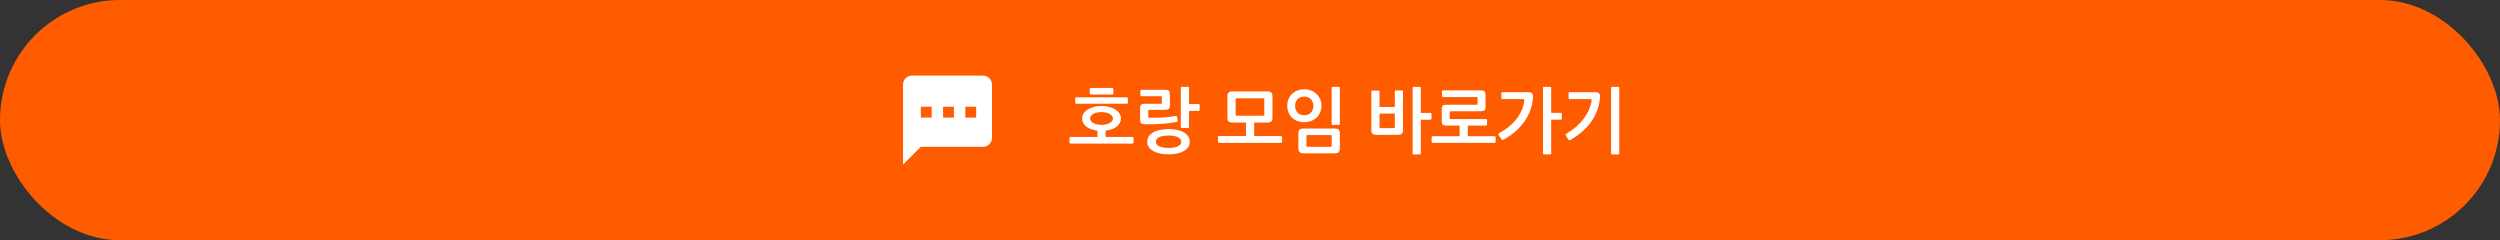 <svg width="562" height="54" viewBox="0 0 562 54" fill="none" xmlns="http://www.w3.org/2000/svg">
<rect x="0" y="0" width="562" height="54" fill="#333333" stroke="none"/>
<rect width="562" height="54" rx="27" fill="#FF5C00"/>
<g clip-path="url(#clip0_1_615)">
<g clip-path="url(#clip1_1_615)">
<path fill-rule="evenodd" clip-rule="evenodd" d="M205 17H221C222.1 17 223 17.9 223 19V31C223 32.1 222.1 33 221 33H207L203 37V19C203 17.9 203.9 17 205 17ZM209.444 26.444H207V24H209.444V26.444ZM217 26.444H219.444V24H217V26.444ZM214.444 26.444H212V24H214.444V26.444Z" fill="white"/>
</g>
</g>
<path d="M254.832 32.024C254.832 32.077 254.805 32.136 254.752 32.2C254.699 32.253 254.645 32.28 254.592 32.28H240.656C240.592 32.28 240.539 32.253 240.496 32.2C240.453 32.147 240.432 32.088 240.432 32.024V31.016C240.432 30.952 240.453 30.899 240.496 30.856C240.539 30.803 240.592 30.776 240.656 30.776H246.704V29.368C246.181 29.304 245.707 29.197 245.28 29.048C244.864 28.888 244.507 28.691 244.208 28.456C243.909 28.211 243.675 27.939 243.504 27.64C243.344 27.331 243.264 26.995 243.264 26.632C243.264 26.227 243.371 25.853 243.584 25.512C243.808 25.171 244.112 24.877 244.496 24.632C244.88 24.376 245.339 24.179 245.872 24.04C246.405 23.901 246.987 23.832 247.616 23.832C248.256 23.832 248.843 23.901 249.376 24.04C249.909 24.179 250.368 24.376 250.752 24.632C251.147 24.877 251.451 25.171 251.664 25.512C251.877 25.853 251.984 26.227 251.984 26.632C251.984 26.995 251.899 27.331 251.728 27.64C251.568 27.939 251.339 28.211 251.04 28.456C250.741 28.691 250.379 28.888 249.952 29.048C249.525 29.197 249.056 29.304 248.544 29.368V30.776H254.592C254.645 30.776 254.699 30.803 254.752 30.856C254.805 30.909 254.832 30.963 254.832 31.016V32.024ZM253.552 23.064C253.552 23.139 253.525 23.203 253.472 23.256C253.429 23.299 253.376 23.32 253.312 23.32H241.936C241.883 23.32 241.829 23.293 241.776 23.24C241.723 23.187 241.696 23.123 241.696 23.048V22.12C241.696 22.067 241.723 22.013 241.776 21.96C241.84 21.907 241.899 21.88 241.952 21.88H253.312C253.376 21.88 253.429 21.907 253.472 21.96C253.525 22.003 253.552 22.056 253.552 22.12V23.064ZM247.616 25.192C247.264 25.192 246.928 25.229 246.608 25.304C246.299 25.368 246.027 25.464 245.792 25.592C245.568 25.72 245.387 25.875 245.248 26.056C245.12 26.227 245.056 26.419 245.056 26.632C245.056 26.845 245.12 27.043 245.248 27.224C245.387 27.395 245.568 27.544 245.792 27.672C246.027 27.8 246.299 27.901 246.608 27.976C246.928 28.04 247.264 28.072 247.616 28.072C247.968 28.072 248.299 28.04 248.608 27.976C248.928 27.901 249.2 27.8 249.424 27.672C249.659 27.544 249.845 27.395 249.984 27.224C250.123 27.043 250.192 26.845 250.192 26.632C250.192 26.419 250.123 26.227 249.984 26.056C249.845 25.875 249.659 25.72 249.424 25.592C249.2 25.464 248.928 25.368 248.608 25.304C248.299 25.229 247.968 25.192 247.616 25.192ZM250.288 21C250.288 21.064 250.261 21.123 250.208 21.176C250.165 21.229 250.107 21.256 250.032 21.256H245.216C245.173 21.256 245.12 21.235 245.056 21.192C245.003 21.149 244.976 21.091 244.976 21.016V20.024C244.976 19.939 245.003 19.875 245.056 19.832C245.12 19.789 245.173 19.768 245.216 19.768H250.032C250.096 19.768 250.155 19.8 250.208 19.864C250.261 19.917 250.288 19.976 250.288 20.04V21ZM265.543 31.864C265.543 31.427 265.292 31.085 264.791 30.84C264.3 30.595 263.602 30.472 262.695 30.472C261.788 30.472 261.084 30.595 260.583 30.84C260.092 31.085 259.847 31.427 259.847 31.864C259.847 32.301 260.092 32.643 260.583 32.888C261.084 33.133 261.788 33.256 262.695 33.256C263.602 33.256 264.3 33.133 264.791 32.888C265.292 32.643 265.543 32.301 265.543 31.864ZM267.463 31.864C267.463 32.28 267.356 32.664 267.143 33.016C266.93 33.368 266.62 33.667 266.215 33.912C265.81 34.157 265.308 34.349 264.711 34.488C264.124 34.627 263.452 34.696 262.695 34.696C261.938 34.696 261.26 34.627 260.663 34.488C260.076 34.349 259.575 34.157 259.159 33.912C258.754 33.667 258.439 33.368 258.215 33.016C258.002 32.664 257.895 32.28 257.895 31.864C257.895 31.448 258.002 31.064 258.215 30.712C258.439 30.36 258.754 30.061 259.159 29.816C259.575 29.56 260.076 29.363 260.663 29.224C261.26 29.085 261.938 29.016 262.695 29.016C263.452 29.016 264.124 29.085 264.711 29.224C265.308 29.363 265.81 29.56 266.215 29.816C266.62 30.061 266.93 30.36 267.143 30.712C267.356 31.064 267.463 31.448 267.463 31.864ZM269.687 24.728C269.687 24.781 269.66 24.829 269.607 24.872C269.564 24.915 269.516 24.936 269.463 24.936H267.287V28.568C267.287 28.707 267.218 28.776 267.079 28.776H265.655C265.516 28.776 265.447 28.701 265.447 28.552V19.736C265.447 19.597 265.516 19.528 265.655 19.528H267.079C267.218 19.528 267.287 19.597 267.287 19.736V23.4H269.463C269.516 23.4 269.564 23.421 269.607 23.464C269.66 23.507 269.687 23.555 269.687 23.608V24.728ZM264.743 27.176C264.754 27.229 264.738 27.283 264.695 27.336C264.652 27.379 264.604 27.405 264.551 27.416C264.05 27.512 263.5 27.597 262.903 27.672C262.306 27.747 261.692 27.805 261.063 27.848C260.434 27.891 259.799 27.923 259.159 27.944C258.53 27.955 257.932 27.949 257.367 27.928C256.951 27.907 256.668 27.821 256.519 27.672C256.37 27.523 256.295 27.277 256.295 26.936V24.232C256.295 23.912 256.364 23.683 256.503 23.544C256.652 23.405 256.898 23.336 257.239 23.336H260.935C261.052 23.336 261.122 23.325 261.143 23.304C261.164 23.283 261.175 23.213 261.175 23.096V21.864C261.175 21.747 261.164 21.677 261.143 21.656C261.122 21.635 261.052 21.624 260.935 21.624H256.583C256.53 21.624 256.476 21.603 256.423 21.56C256.38 21.517 256.359 21.469 256.359 21.416V20.376C256.359 20.323 256.38 20.28 256.423 20.248C256.476 20.205 256.53 20.184 256.583 20.184H261.927C262.343 20.184 262.626 20.269 262.775 20.44C262.924 20.6 262.999 20.867 262.999 21.24V23.656C262.999 24.051 262.914 24.323 262.743 24.472C262.583 24.621 262.332 24.696 261.991 24.696H258.343C258.258 24.696 258.199 24.712 258.167 24.744C258.135 24.765 258.119 24.824 258.119 24.92V26.2C258.119 26.381 258.215 26.472 258.407 26.472C259.378 26.493 260.386 26.472 261.431 26.408C262.476 26.333 263.436 26.221 264.311 26.072C264.364 26.061 264.418 26.067 264.471 26.088C264.535 26.099 264.572 26.136 264.583 26.2L264.743 27.176ZM286.05 26.44C286.05 26.845 285.96 27.133 285.778 27.304C285.608 27.464 285.32 27.544 284.914 27.544H281.938V30.584H287.97C288.024 30.584 288.077 30.611 288.13 30.664C288.184 30.717 288.21 30.776 288.21 30.84V31.88C288.21 31.933 288.184 31.987 288.13 32.04C288.077 32.093 288.024 32.12 287.97 32.12H274.034C273.97 32.12 273.917 32.093 273.874 32.04C273.832 31.987 273.81 31.933 273.81 31.88V30.84C273.81 30.669 273.885 30.584 274.034 30.584H280.098V27.544H277.138C276.658 27.544 276.333 27.464 276.162 27.304C276.002 27.133 275.922 26.84 275.922 26.424V21.656C275.922 21.251 276.008 20.968 276.178 20.808C276.36 20.637 276.653 20.552 277.058 20.552H284.834C285.314 20.552 285.634 20.632 285.794 20.792C285.965 20.952 286.05 21.245 286.05 21.672V26.44ZM284.21 22.296C284.21 22.211 284.194 22.157 284.162 22.136C284.141 22.104 284.088 22.088 284.002 22.088H277.986C277.901 22.088 277.842 22.099 277.81 22.12C277.789 22.141 277.778 22.195 277.778 22.28V25.8C277.778 25.907 277.789 25.971 277.81 25.992C277.842 26.013 277.901 26.024 277.986 26.024H284.002C284.088 26.024 284.141 26.013 284.162 25.992C284.194 25.971 284.21 25.907 284.21 25.8V22.296ZM301.193 27.88C301.193 28.019 301.124 28.088 300.985 28.088H299.561C299.422 28.088 299.353 28.013 299.353 27.864V19.736C299.353 19.597 299.422 19.528 299.561 19.528H300.985C301.124 19.528 301.193 19.597 301.193 19.736V27.88ZM301.193 33.352C301.193 33.757 301.102 34.045 300.921 34.216C300.75 34.387 300.462 34.472 300.057 34.472H293.257C292.766 34.472 292.409 34.387 292.185 34.216C291.972 34.045 291.865 33.752 291.865 33.336V30.04C291.865 29.635 291.95 29.341 292.121 29.16C292.302 28.979 292.596 28.888 293.001 28.888H299.977C300.457 28.888 300.777 28.979 300.937 29.16C301.108 29.331 301.193 29.629 301.193 30.056V33.352ZM299.369 30.568C299.369 30.483 299.353 30.429 299.321 30.408C299.3 30.376 299.246 30.36 299.161 30.36H293.897C293.812 30.36 293.753 30.371 293.721 30.392C293.7 30.413 293.689 30.467 293.689 30.552V32.792C293.689 32.888 293.7 32.947 293.721 32.968C293.753 32.989 293.812 33 293.897 33H299.161C299.246 33 299.3 32.989 299.321 32.968C299.353 32.947 299.369 32.888 299.369 32.792V30.568ZM297.065 23.768C297.065 24.301 296.969 24.797 296.777 25.256C296.596 25.704 296.329 26.093 295.977 26.424C295.636 26.755 295.225 27.011 294.745 27.192C294.276 27.373 293.753 27.464 293.177 27.464C292.612 27.464 292.094 27.373 291.625 27.192C291.156 27.011 290.75 26.755 290.409 26.424C290.078 26.093 289.822 25.704 289.641 25.256C289.46 24.797 289.369 24.301 289.369 23.768C289.369 23.256 289.46 22.776 289.641 22.328C289.822 21.88 290.078 21.491 290.409 21.16C290.75 20.819 291.156 20.552 291.625 20.36C292.094 20.168 292.612 20.072 293.177 20.072C293.753 20.072 294.276 20.168 294.745 20.36C295.225 20.552 295.636 20.819 295.977 21.16C296.329 21.491 296.596 21.88 296.777 22.328C296.969 22.776 297.065 23.256 297.065 23.768ZM295.241 23.8C295.241 23.171 295.054 22.669 294.681 22.296C294.308 21.912 293.806 21.72 293.177 21.72C292.569 21.72 292.078 21.912 291.705 22.296C291.332 22.669 291.145 23.171 291.145 23.8C291.145 24.44 291.332 24.952 291.705 25.336C292.078 25.72 292.569 25.912 293.177 25.912C293.806 25.912 294.308 25.72 294.681 25.336C295.054 24.952 295.241 24.44 295.241 23.8ZM313.556 25.544H310.116V28.536C310.116 28.717 310.212 28.808 310.404 28.808H313.268C313.46 28.808 313.556 28.717 313.556 28.536V25.544ZM315.396 29.24C315.396 29.592 315.311 29.859 315.14 30.04C314.97 30.221 314.655 30.312 314.196 30.312H309.492C309.023 30.312 308.703 30.232 308.532 30.072C308.362 29.912 308.276 29.619 308.276 29.192V20.552C308.276 20.499 308.298 20.456 308.34 20.424C308.383 20.381 308.431 20.36 308.484 20.36H309.892C309.946 20.36 309.994 20.381 310.036 20.424C310.09 20.456 310.116 20.499 310.116 20.552V24.056H313.556V20.536C313.556 20.483 313.578 20.435 313.62 20.392C313.663 20.349 313.711 20.328 313.764 20.328H315.188C315.242 20.328 315.29 20.349 315.332 20.392C315.375 20.435 315.396 20.483 315.396 20.536V29.24ZM321.796 26.696C321.796 26.76 321.77 26.813 321.716 26.856C321.674 26.899 321.626 26.92 321.572 26.92H319.396V34.504C319.396 34.643 319.327 34.712 319.188 34.712H317.764C317.626 34.712 317.556 34.643 317.556 34.504V19.736C317.556 19.597 317.626 19.528 317.764 19.528H319.188C319.327 19.528 319.396 19.597 319.396 19.736V25.384H321.572C321.626 25.384 321.674 25.405 321.716 25.448C321.77 25.48 321.796 25.523 321.796 25.576V26.696ZM336.235 31.88C336.235 31.933 336.209 31.987 336.155 32.04C336.102 32.093 336.049 32.12 335.995 32.12H322.059C321.995 32.12 321.942 32.093 321.899 32.04C321.857 31.987 321.835 31.933 321.835 31.88V30.872C321.835 30.808 321.857 30.749 321.899 30.696C321.942 30.643 321.995 30.616 322.059 30.616H328.123V28.232H325.259C325.025 28.232 324.833 28.216 324.683 28.184C324.534 28.152 324.417 28.093 324.331 28.008C324.246 27.923 324.187 27.816 324.155 27.688C324.123 27.549 324.107 27.373 324.107 27.16V24.584C324.107 24.371 324.123 24.2 324.155 24.072C324.187 23.933 324.246 23.827 324.331 23.752C324.417 23.667 324.534 23.613 324.683 23.592C324.833 23.56 325.025 23.544 325.259 23.544H331.915C332.022 23.544 332.086 23.533 332.107 23.512C332.139 23.48 332.155 23.405 332.155 23.288V22.04C332.155 21.923 332.139 21.859 332.107 21.848C332.086 21.827 332.022 21.816 331.915 21.816H324.379C324.326 21.816 324.278 21.795 324.235 21.752C324.193 21.699 324.171 21.645 324.171 21.592V20.52C324.171 20.467 324.193 20.419 324.235 20.376C324.278 20.333 324.326 20.312 324.379 20.312H332.795C333.243 20.312 333.547 20.387 333.707 20.536C333.867 20.675 333.947 20.952 333.947 21.368V23.96C333.947 24.376 333.867 24.659 333.707 24.808C333.547 24.947 333.243 25.016 332.795 25.016H326.123C326.017 25.016 325.953 25.027 325.931 25.048C325.91 25.069 325.899 25.133 325.899 25.24V26.504C325.899 26.621 325.91 26.696 325.931 26.728C325.963 26.749 326.033 26.76 326.139 26.76H334.075C334.129 26.76 334.177 26.781 334.219 26.824C334.262 26.856 334.283 26.899 334.283 26.952V28.024C334.283 28.077 334.257 28.125 334.203 28.168C334.161 28.211 334.118 28.232 334.075 28.232H329.963V30.616H335.995C336.049 30.616 336.102 30.648 336.155 30.712C336.209 30.765 336.235 30.819 336.235 30.872V31.88ZM344.626 21.928C344.551 22.899 344.354 23.837 344.034 24.744C343.714 25.64 343.271 26.488 342.706 27.288C342.151 28.088 341.479 28.835 340.69 29.528C339.901 30.221 339.01 30.84 338.018 31.384C337.933 31.427 337.842 31.448 337.746 31.448C337.661 31.437 337.591 31.389 337.538 31.304L336.898 30.408C336.845 30.323 336.829 30.237 336.85 30.152C336.871 30.067 336.919 29.997 336.994 29.944C338.583 29.101 339.869 28.061 340.85 26.824C341.831 25.587 342.429 24.243 342.642 22.792C342.674 22.579 342.658 22.44 342.594 22.376C342.541 22.301 342.418 22.264 342.226 22.264H337.714C337.575 22.264 337.506 22.189 337.506 22.04V20.92C337.506 20.792 337.575 20.728 337.714 20.728H343.49C343.97 20.728 344.285 20.829 344.434 21.032C344.594 21.224 344.658 21.523 344.626 21.928ZM351.106 26.68C351.106 26.744 351.079 26.797 351.026 26.84C350.983 26.883 350.93 26.904 350.866 26.904H348.706V34.504C348.706 34.643 348.637 34.712 348.498 34.712H347.074C346.935 34.712 346.866 34.643 346.866 34.504V19.736C346.866 19.597 346.935 19.528 347.074 19.528H348.498C348.637 19.528 348.706 19.597 348.706 19.736V25.368H350.866C350.93 25.368 350.983 25.389 351.026 25.432C351.079 25.464 351.106 25.507 351.106 25.56V26.68ZM364.009 34.504C364.009 34.643 363.94 34.712 363.801 34.712H362.377C362.238 34.712 362.169 34.643 362.169 34.504V19.736C362.169 19.597 362.238 19.528 362.377 19.528H363.801C363.94 19.528 364.009 19.597 364.009 19.736V34.504ZM359.689 21.928C359.604 22.963 359.385 23.939 359.033 24.856C358.692 25.773 358.233 26.627 357.657 27.416C357.092 28.205 356.42 28.936 355.641 29.608C354.862 30.28 354.004 30.893 353.065 31.448C352.98 31.501 352.884 31.523 352.777 31.512C352.681 31.491 352.606 31.437 352.553 31.352L352.009 30.504C351.956 30.419 351.94 30.339 351.961 30.264C351.982 30.179 352.03 30.115 352.105 30.072C353.694 29.133 354.964 28.051 355.913 26.824C356.873 25.597 357.497 24.253 357.785 22.792C357.828 22.579 357.817 22.44 357.753 22.376C357.689 22.301 357.556 22.264 357.353 22.264H352.841C352.692 22.264 352.617 22.189 352.617 22.04V20.92C352.617 20.792 352.692 20.728 352.841 20.728H358.569C359.049 20.728 359.364 20.829 359.513 21.032C359.662 21.224 359.721 21.523 359.689 21.928Z" fill="white"/>
<defs>
<clipPath id="clip0_1_615">
<rect width="34" height="34" fill="white" transform="translate(196 10)"/>
</clipPath>
<clipPath id="clip1_1_615">
<rect width="24" height="24" fill="white" transform="translate(201 15)"/>
</clipPath>
</defs>
</svg>

